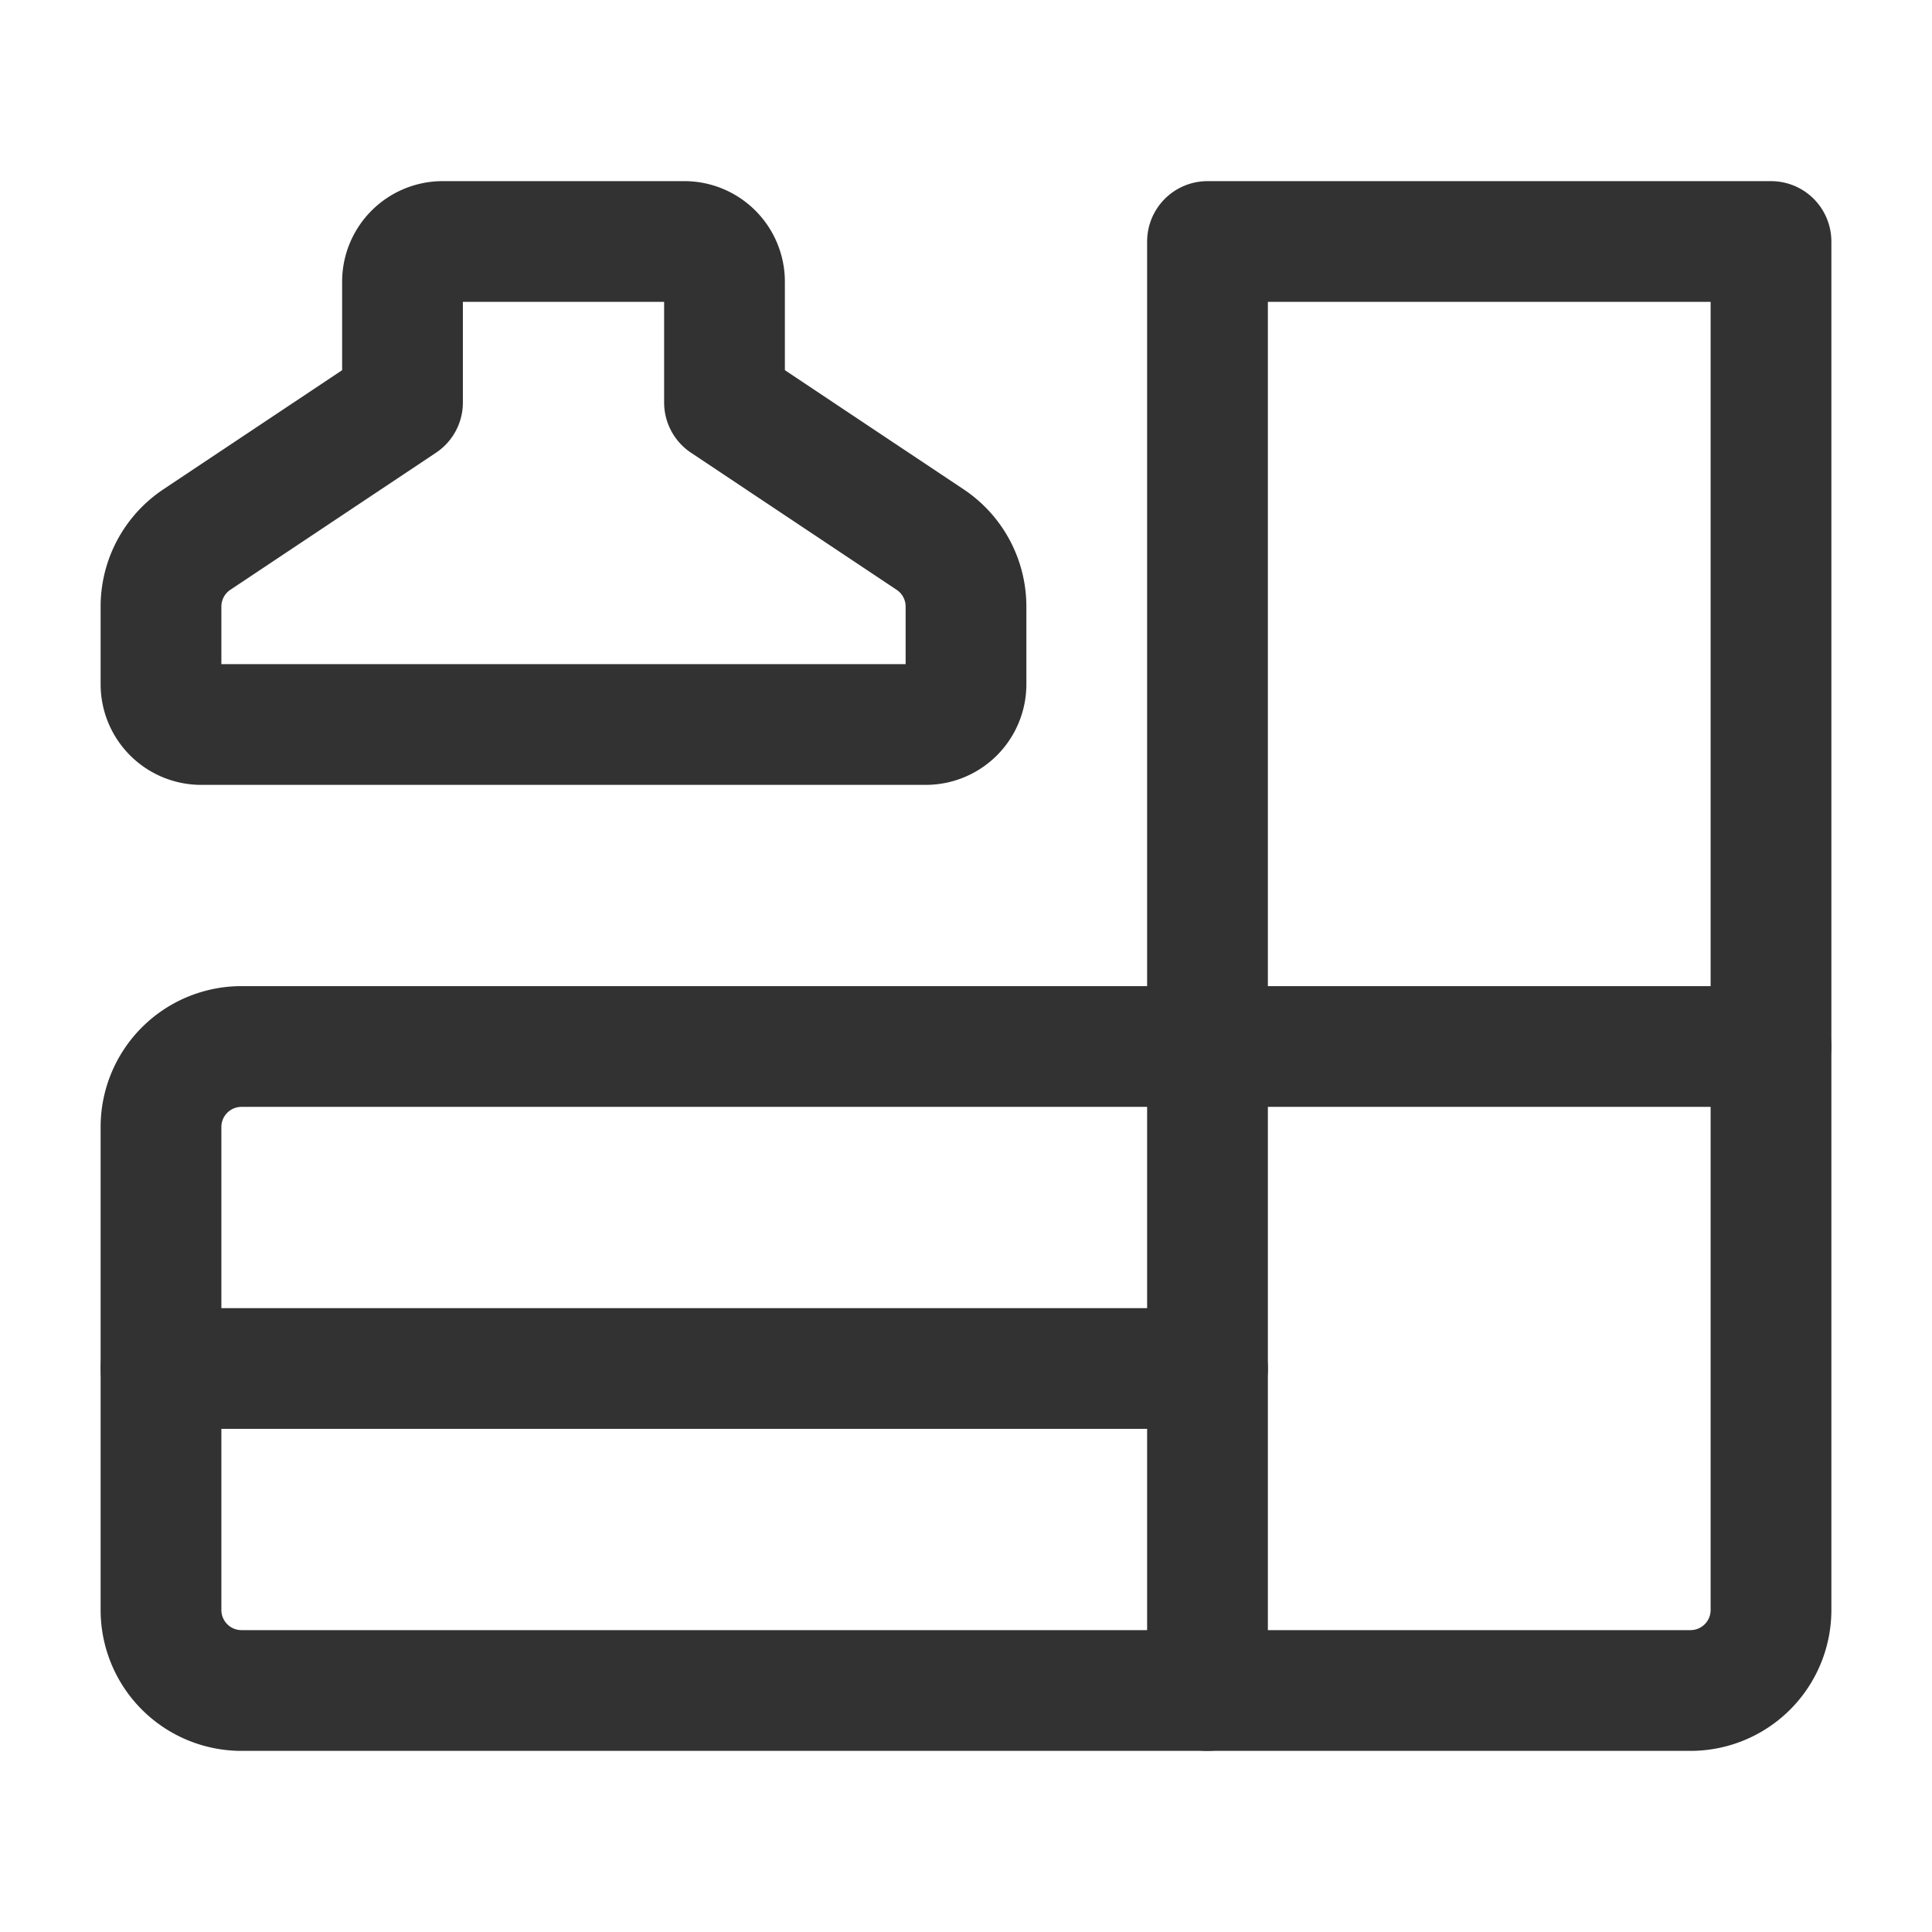 <svg xmlns="http://www.w3.org/2000/svg" viewBox="0 0 24 24"><path d="M5,5,2.445,6.703A1,1,0,0,0,2,7.535V8.5a.5.5,0,0,0,.5.5h9a.5.5,0,0,0,.5-.5V7.535a1,1,0,0,0-.445-.832L9,5V3.5A.5.5,0,0,0,8.5,3h-3a.5.5,0,0,0-.5.5Z" fill="none" stroke="#323232" stroke-linecap="round" stroke-linejoin="round" stroke-width="1.5"/><line x1="15" y1="17" x2="2" y2="17" fill="none" stroke="#323232" stroke-linecap="round" stroke-linejoin="round" stroke-width="1.5"/><path d="M22,13H3a1,1,0,0,0-1,1v6a1,1,0,0,0,1,1H21a1,1,0,0,0,1-1Z" fill="none" stroke="#323232" stroke-linecap="round" stroke-linejoin="round" stroke-width="1.5"/><polyline points="15 21 15 3 22 3 22 13" fill="none" stroke="#323232" stroke-linecap="round" stroke-linejoin="round" stroke-width="1.5"/></svg>